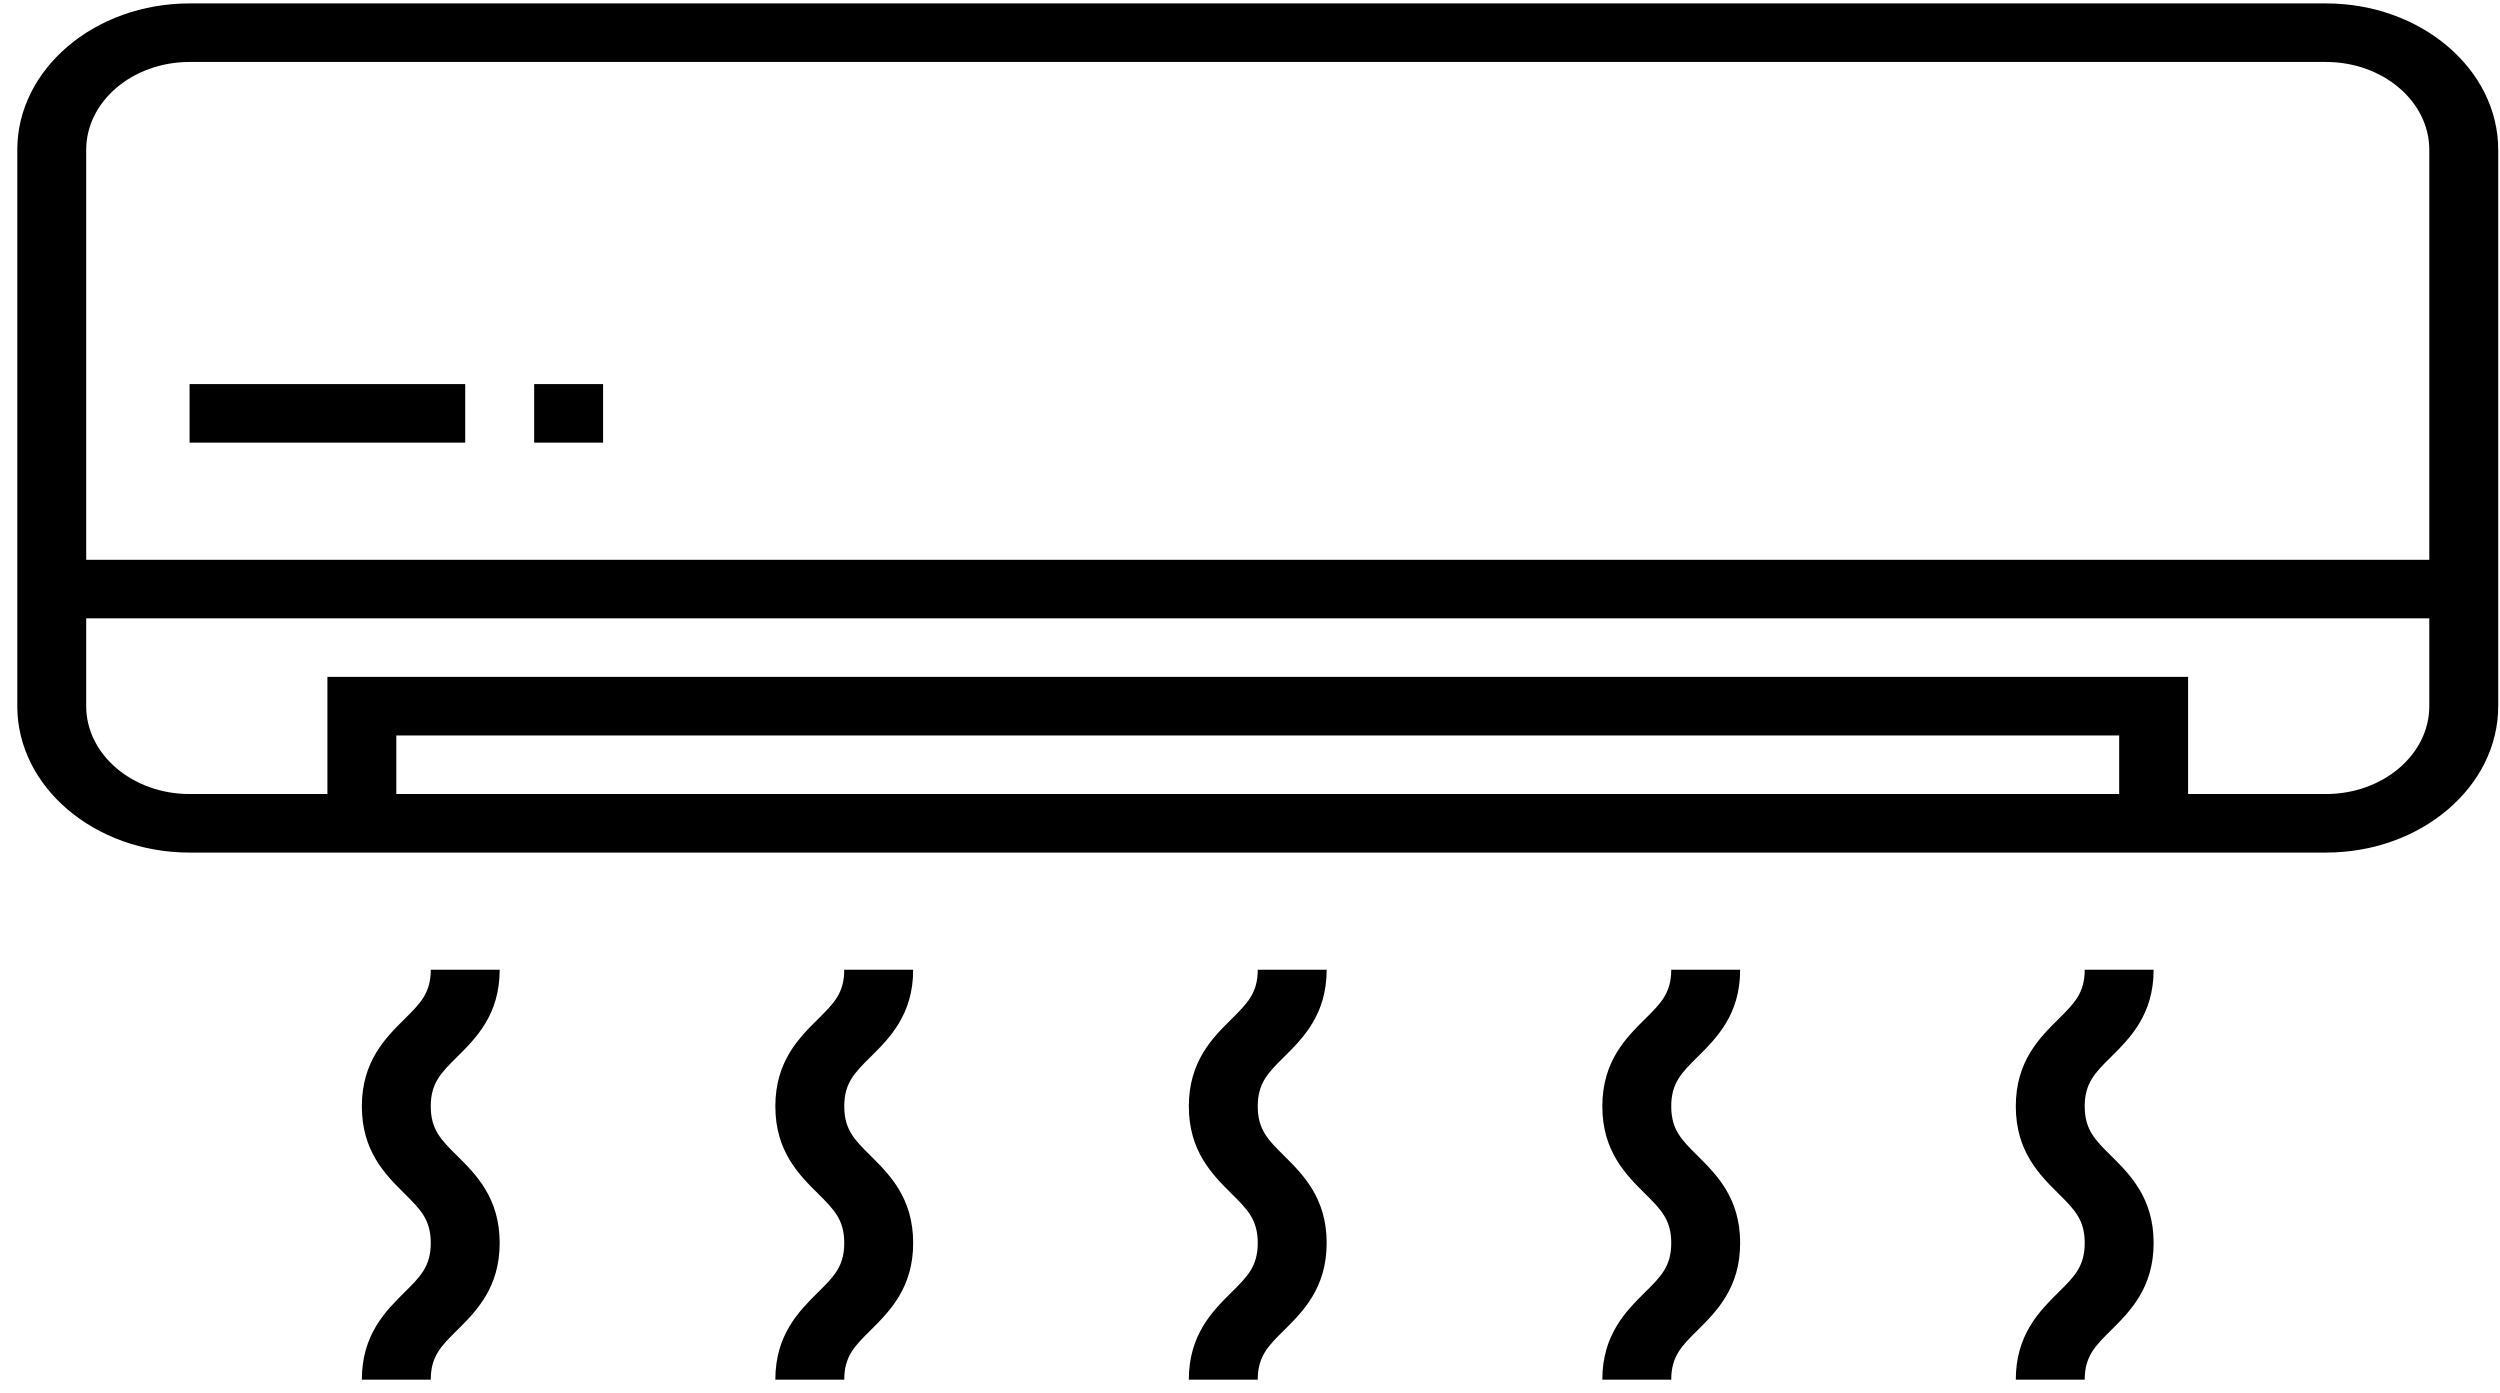 <svg width="131" height="73" viewBox="0 0 131 73" fill="none" xmlns="http://www.w3.org/2000/svg">
<path d="M121.878 0.179H73.128H58.684H9.934C4.956 0.179 0.906 3.62 0.906 7.85V37.004C0.906 41.234 4.956 44.675 9.934 44.675H58.684H73.128H121.878C126.856 44.675 130.906 41.234 130.906 37.004V7.85C130.906 3.62 126.856 0.179 121.878 0.179ZM9.934 3.247H58.684H73.128H121.878C124.864 3.247 127.295 5.313 127.295 7.85V29.332H73.128H58.684H4.517V7.85C4.517 5.313 6.947 3.247 9.934 3.247ZM58.684 41.607H20.767V38.538H58.684H73.128H111.045V41.607H73.128H58.684ZM121.878 41.607H114.656V35.469H73.128H58.684H17.156V41.607H9.934C6.947 41.607 4.517 39.541 4.517 37.004V32.401H58.684H73.128H127.295V37.004C127.295 39.541 124.864 41.607 121.878 41.607Z" fill="black"/>
<path d="M24.377 20.126H9.933V23.194H24.377V20.126Z" fill="black"/>
<path d="M31.601 20.126H27.99V23.194H31.601V20.126Z" fill="black"/>
<path d="M26.183 50.813H22.572C22.572 52.035 22.027 52.575 21.202 53.394C20.203 54.382 18.961 55.614 18.961 57.971C18.961 60.329 20.203 61.56 21.202 62.55C22.027 63.369 22.572 63.909 22.572 65.132C22.572 66.355 22.027 66.897 21.2 67.714C20.203 68.704 18.961 69.936 18.961 72.294H22.572C22.572 71.072 23.117 70.53 23.944 69.712C24.941 68.722 26.183 67.489 26.183 65.132C26.183 62.775 24.943 61.543 23.944 60.553C23.117 59.736 22.572 59.194 22.572 57.971C22.572 56.748 23.117 56.208 23.943 55.39C24.941 54.401 26.183 53.17 26.183 50.813Z" fill="black"/>
<path d="M47.85 50.813H44.239C44.239 52.035 43.694 52.575 42.869 53.394C41.87 54.382 40.628 55.614 40.628 57.971C40.628 60.329 41.87 61.56 42.869 62.55C43.694 63.369 44.239 63.909 44.239 65.132C44.239 66.355 43.694 66.897 42.867 67.714C41.87 68.704 40.628 69.936 40.628 72.294H44.239C44.239 71.072 44.784 70.53 45.611 69.712C46.608 68.722 47.85 67.489 47.85 65.132C47.85 62.775 46.61 61.543 45.611 60.553C44.784 59.736 44.239 59.194 44.239 57.971C44.239 56.748 44.784 56.208 45.61 55.39C46.608 54.401 47.85 53.17 47.85 50.813Z" fill="black"/>
<path d="M69.517 50.813H65.906C65.906 52.035 65.36 52.575 64.535 53.394C63.537 54.382 62.295 55.614 62.295 57.971C62.295 60.329 63.537 61.56 64.535 62.55C65.36 63.369 65.906 63.909 65.906 65.132C65.906 66.355 65.36 66.897 64.533 67.714C63.537 68.704 62.295 69.936 62.295 72.294H65.906C65.906 71.072 66.451 70.53 67.278 69.712C68.275 68.722 69.517 67.489 69.517 65.132C69.517 62.775 68.276 61.543 67.278 60.553C66.451 59.736 65.906 59.194 65.906 57.971C65.906 56.748 66.451 56.208 67.276 55.39C68.275 54.401 69.517 53.17 69.517 50.813Z" fill="black"/>
<path d="M91.184 50.813H87.573C87.573 52.035 87.027 52.575 86.202 53.394C85.204 54.382 83.962 55.614 83.962 57.971C83.962 60.329 85.204 61.56 86.202 62.55C87.027 63.369 87.573 63.909 87.573 65.132C87.573 66.355 87.027 66.897 86.2 67.714C85.204 68.704 83.962 69.936 83.962 72.294H87.573C87.573 71.072 88.118 70.53 88.945 69.712C89.942 68.722 91.184 67.489 91.184 65.132C91.184 62.775 89.943 61.543 88.945 60.553C88.118 59.736 87.573 59.194 87.573 57.971C87.573 56.748 88.118 56.208 88.943 55.39C89.942 54.401 91.184 53.17 91.184 50.813Z" fill="black"/>
<path d="M112.85 50.813H109.239C109.239 52.035 108.694 52.575 107.869 53.394C106.87 54.382 105.628 55.614 105.628 57.971C105.628 60.329 106.87 61.56 107.869 62.55C108.694 63.369 109.239 63.909 109.239 65.132C109.239 66.355 108.694 66.897 107.867 67.714C106.87 68.704 105.628 69.936 105.628 72.294H109.239C109.239 71.072 109.784 70.53 110.611 69.712C111.608 68.722 112.85 67.489 112.85 65.132C112.85 62.775 111.61 61.543 110.611 60.553C109.784 59.736 109.239 59.194 109.239 57.971C109.239 56.748 109.784 56.208 110.61 55.39C111.608 54.401 112.85 53.17 112.85 50.813Z" fill="black"/>
</svg>
